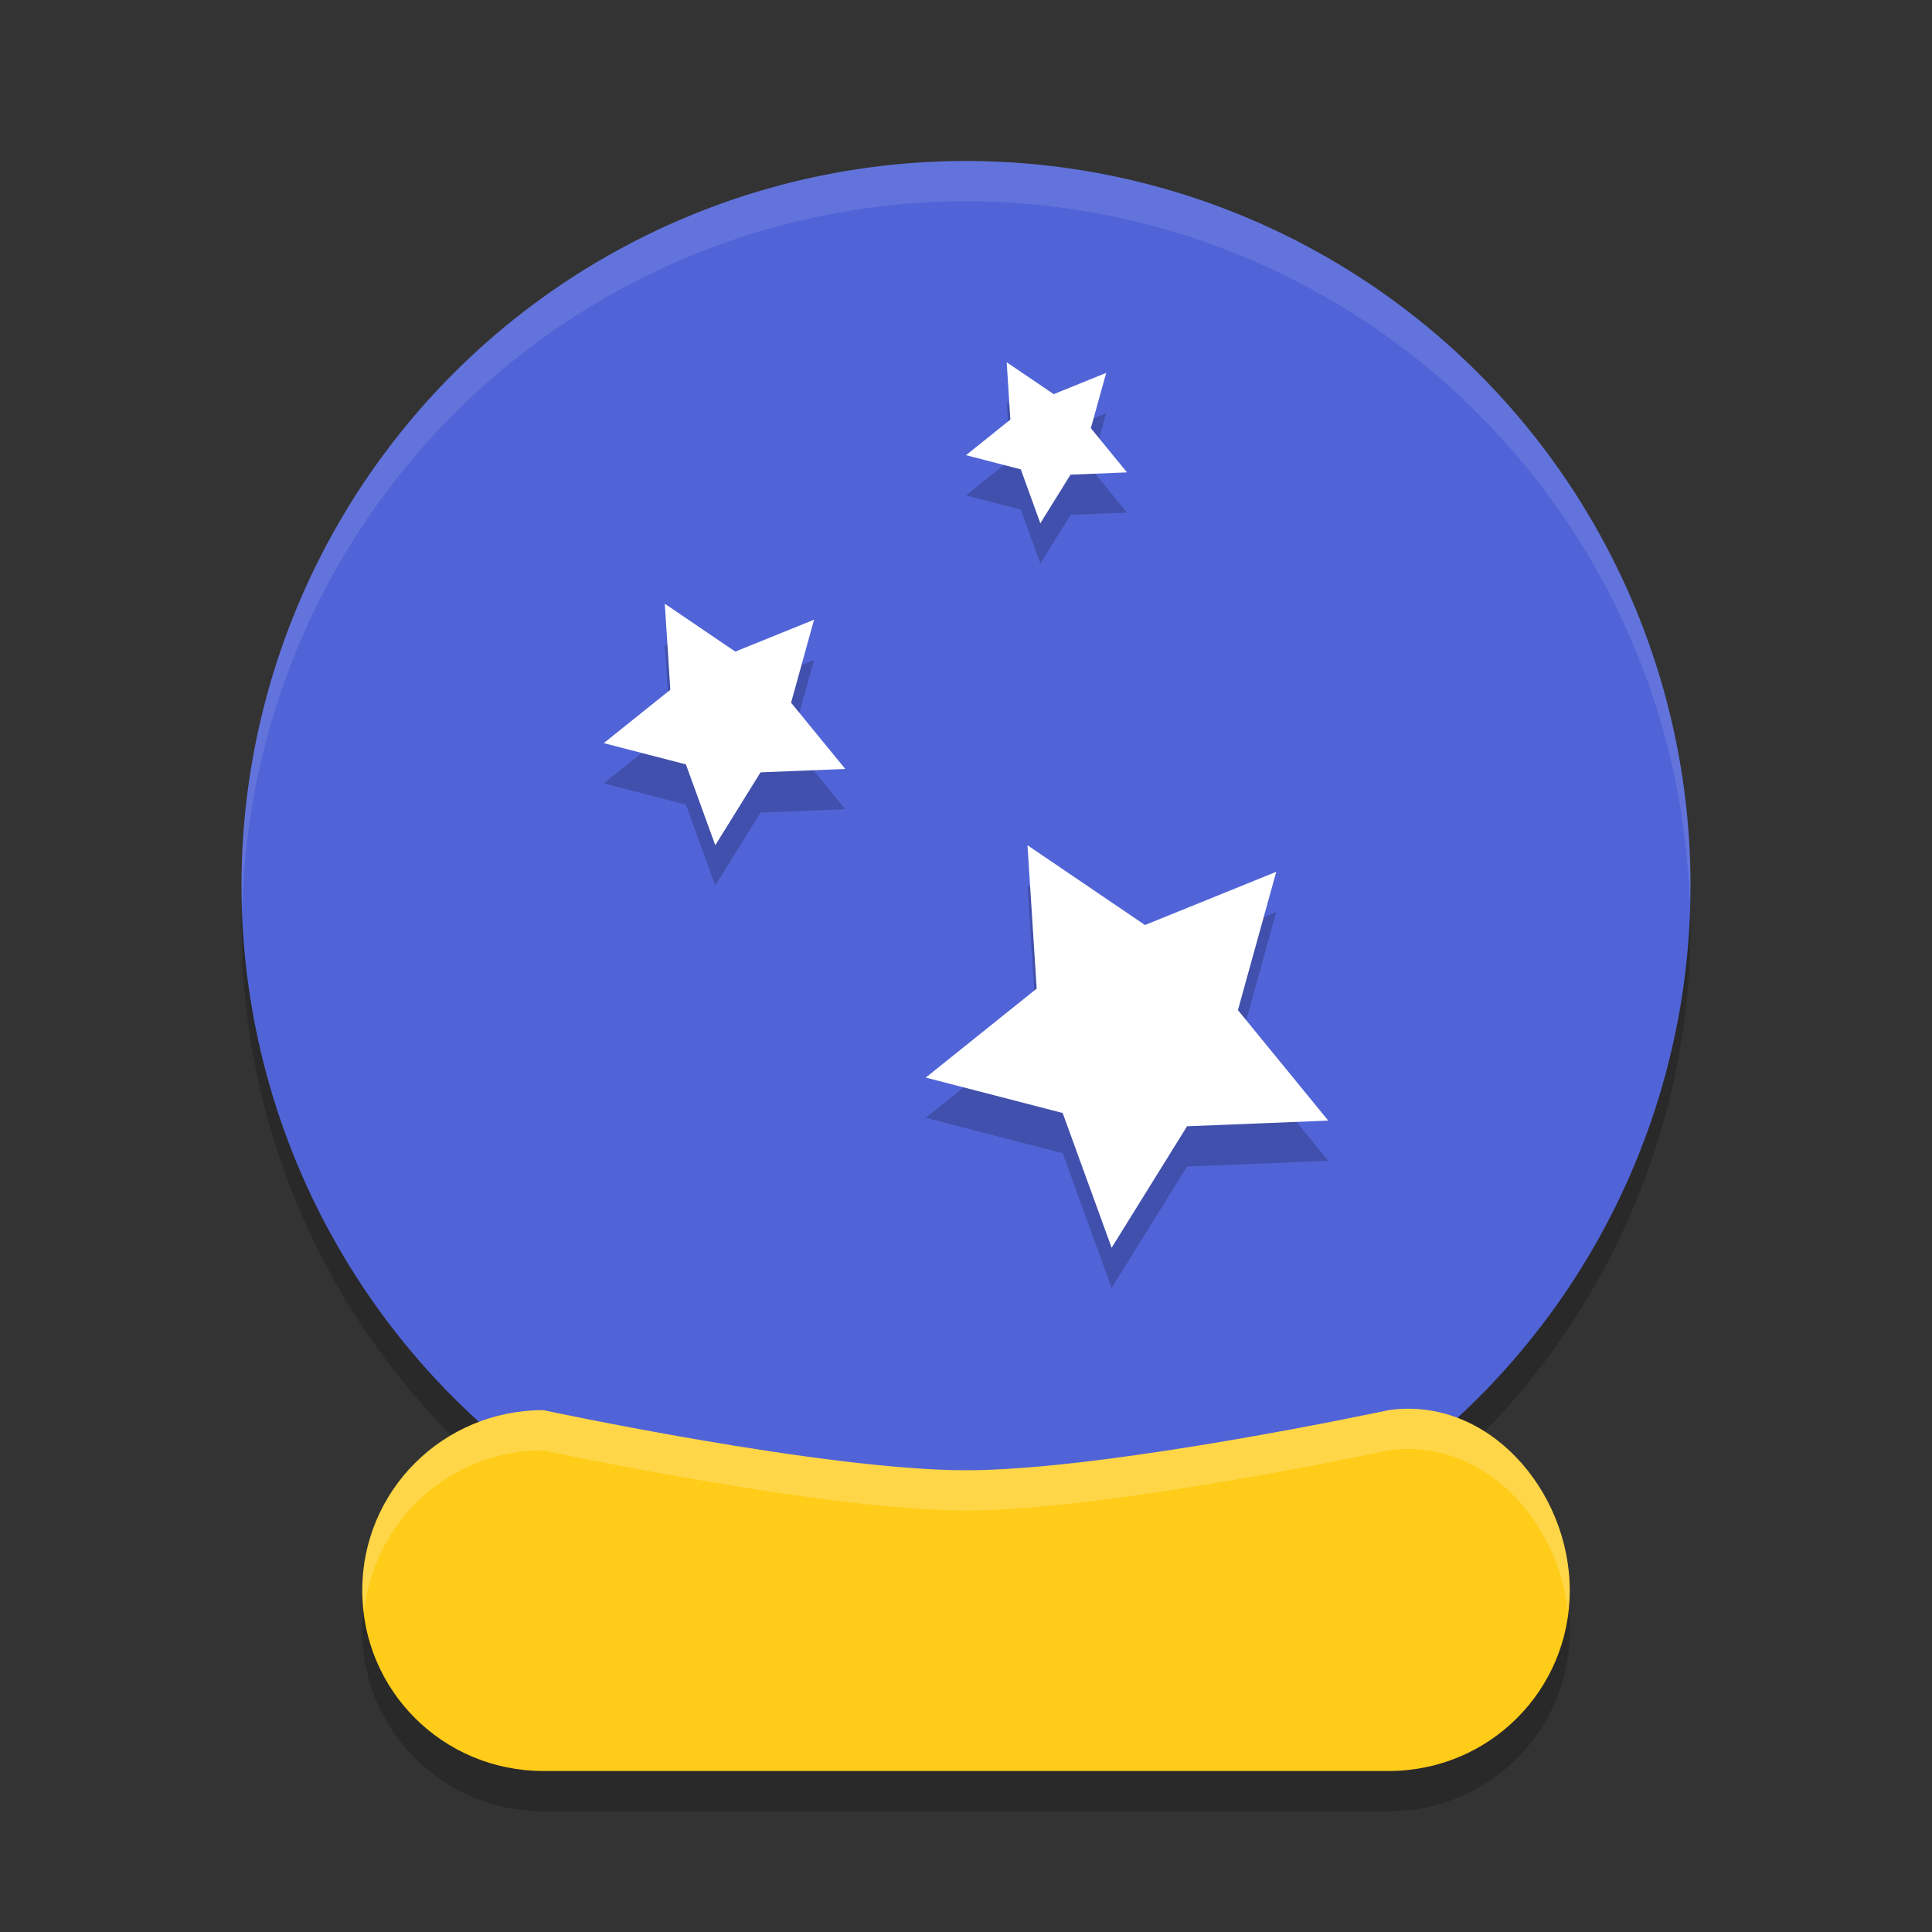 <svg xmlns="http://www.w3.org/2000/svg" width="48" height="48" version="1"><rect width="100%" height="100%" fill="#333333" stroke="none"/><defs>
<linearGradient id="ucPurpleBlue" x1="0%" y1="0%" x2="100%" y2="100%">
  <stop offset="0%" style="stop-color:#B794F4;stop-opacity:1"/>
  <stop offset="100%" style="stop-color:#4299E1;stop-opacity:1"/>
</linearGradient>
</defs>
 <circle style="opacity:0.2" cx="24" cy="23" r="18"/>
 <path style="opacity:0.2" d="M 13.5,36.035 C 13.5,36.035 20.464,37.529 24,37.529 27.536,37.529 34.5,36.035 34.5,36.035 36.968,35.684 39,38.034 39,40.517 39,43.001 36.993,45 34.5,45 H 13.5 C 11.007,45 9,43.001 9,40.517 9,38.034 11.007,36.035 13.5,36.035 Z"/>
 <circle style="fill:#5164d7" cx="24" cy="22" r="18"/>
 <path style="fill:#ffcc19" d="M 13.5,35.035 C 13.5,35.035 20.464,36.529 24,36.529 27.536,36.529 34.5,35.035 34.5,35.035 36.968,34.684 39,37.034 39,39.517 39,42.001 36.993,44 34.5,44 H 13.5 C 11.007,44 9,42.001 9,39.517 9,37.034 11.007,35.035 13.5,35.035 Z"/>
 <path style="opacity:0.2" d="M 25.012,10 25.102,11.424 24,12.309 25.361,12.66 25.848,14 26.598,12.793 28,12.736 27.102,11.639 27.482,10.264 26.18,10.793 Z M 16.516,16 16.654,18.137 15,19.463 17.041,19.99 17.771,22 18.895,20.189 21,20.104 19.654,18.457 20.225,16.396 18.268,17.189 Z M 25.527,22 25.756,25.562 23,27.771 26.402,28.652 27.619,32 29.492,28.982 33,28.84 30.756,26.096 31.707,22.66 28.447,23.982 Z"/>
 <path style="fill:#ffffff" d="M 25.528,21 28.447,22.982 31.708,21.66 30.756,25.096 33,27.841 29.492,27.982 27.618,31 26.402,27.652 23,26.772 25.756,24.562 Z"/>
 <path style="fill:#ffffff" d="M 16.517,15 18.268,16.189 20.225,15.396 19.654,17.458 21,19.104 18.895,19.189 17.771,21 17.041,18.991 15,18.463 16.654,17.137 Z"/>
 <path style="fill:#ffffff" d="M 25.011,9 26.179,9.793 27.483,9.264 27.102,10.638 28,11.736 26.597,11.793 25.847,13 25.361,11.661 24,11.309 25.102,10.425 Z"/>
 <path style="fill:#ffffff;opacity:0.1" d="M 24 4 A 18 18 0 0 0 6 22 A 18 18 0 0 0 6.021 22.586 A 18 18 0 0 1 24 5 A 18 18 0 0 1 41.979 22.414 A 18 18 0 0 0 42 22 A 18 18 0 0 0 24 4 z"/>
 <path style="fill:#ffffff;opacity:0.2" d="M 34.957 35 C 34.807 35.001 34.654 35.013 34.5 35.035 C 34.5 35.035 27.536 36.529 24 36.529 C 20.464 36.529 13.5 35.035 13.5 35.035 C 11.007 35.035 9 37.034 9 39.518 C 9 39.689 9.032 39.851 9.051 40.018 C 9.302 37.774 11.179 36.035 13.5 36.035 C 13.5 36.035 20.464 37.529 24 37.529 C 27.536 37.529 34.5 36.035 34.5 36.035 C 36.799 35.708 38.697 37.729 38.949 40.014 C 38.968 39.849 39 39.688 39 39.518 C 39 37.189 37.214 34.978 34.957 35 z"/>
</svg>
